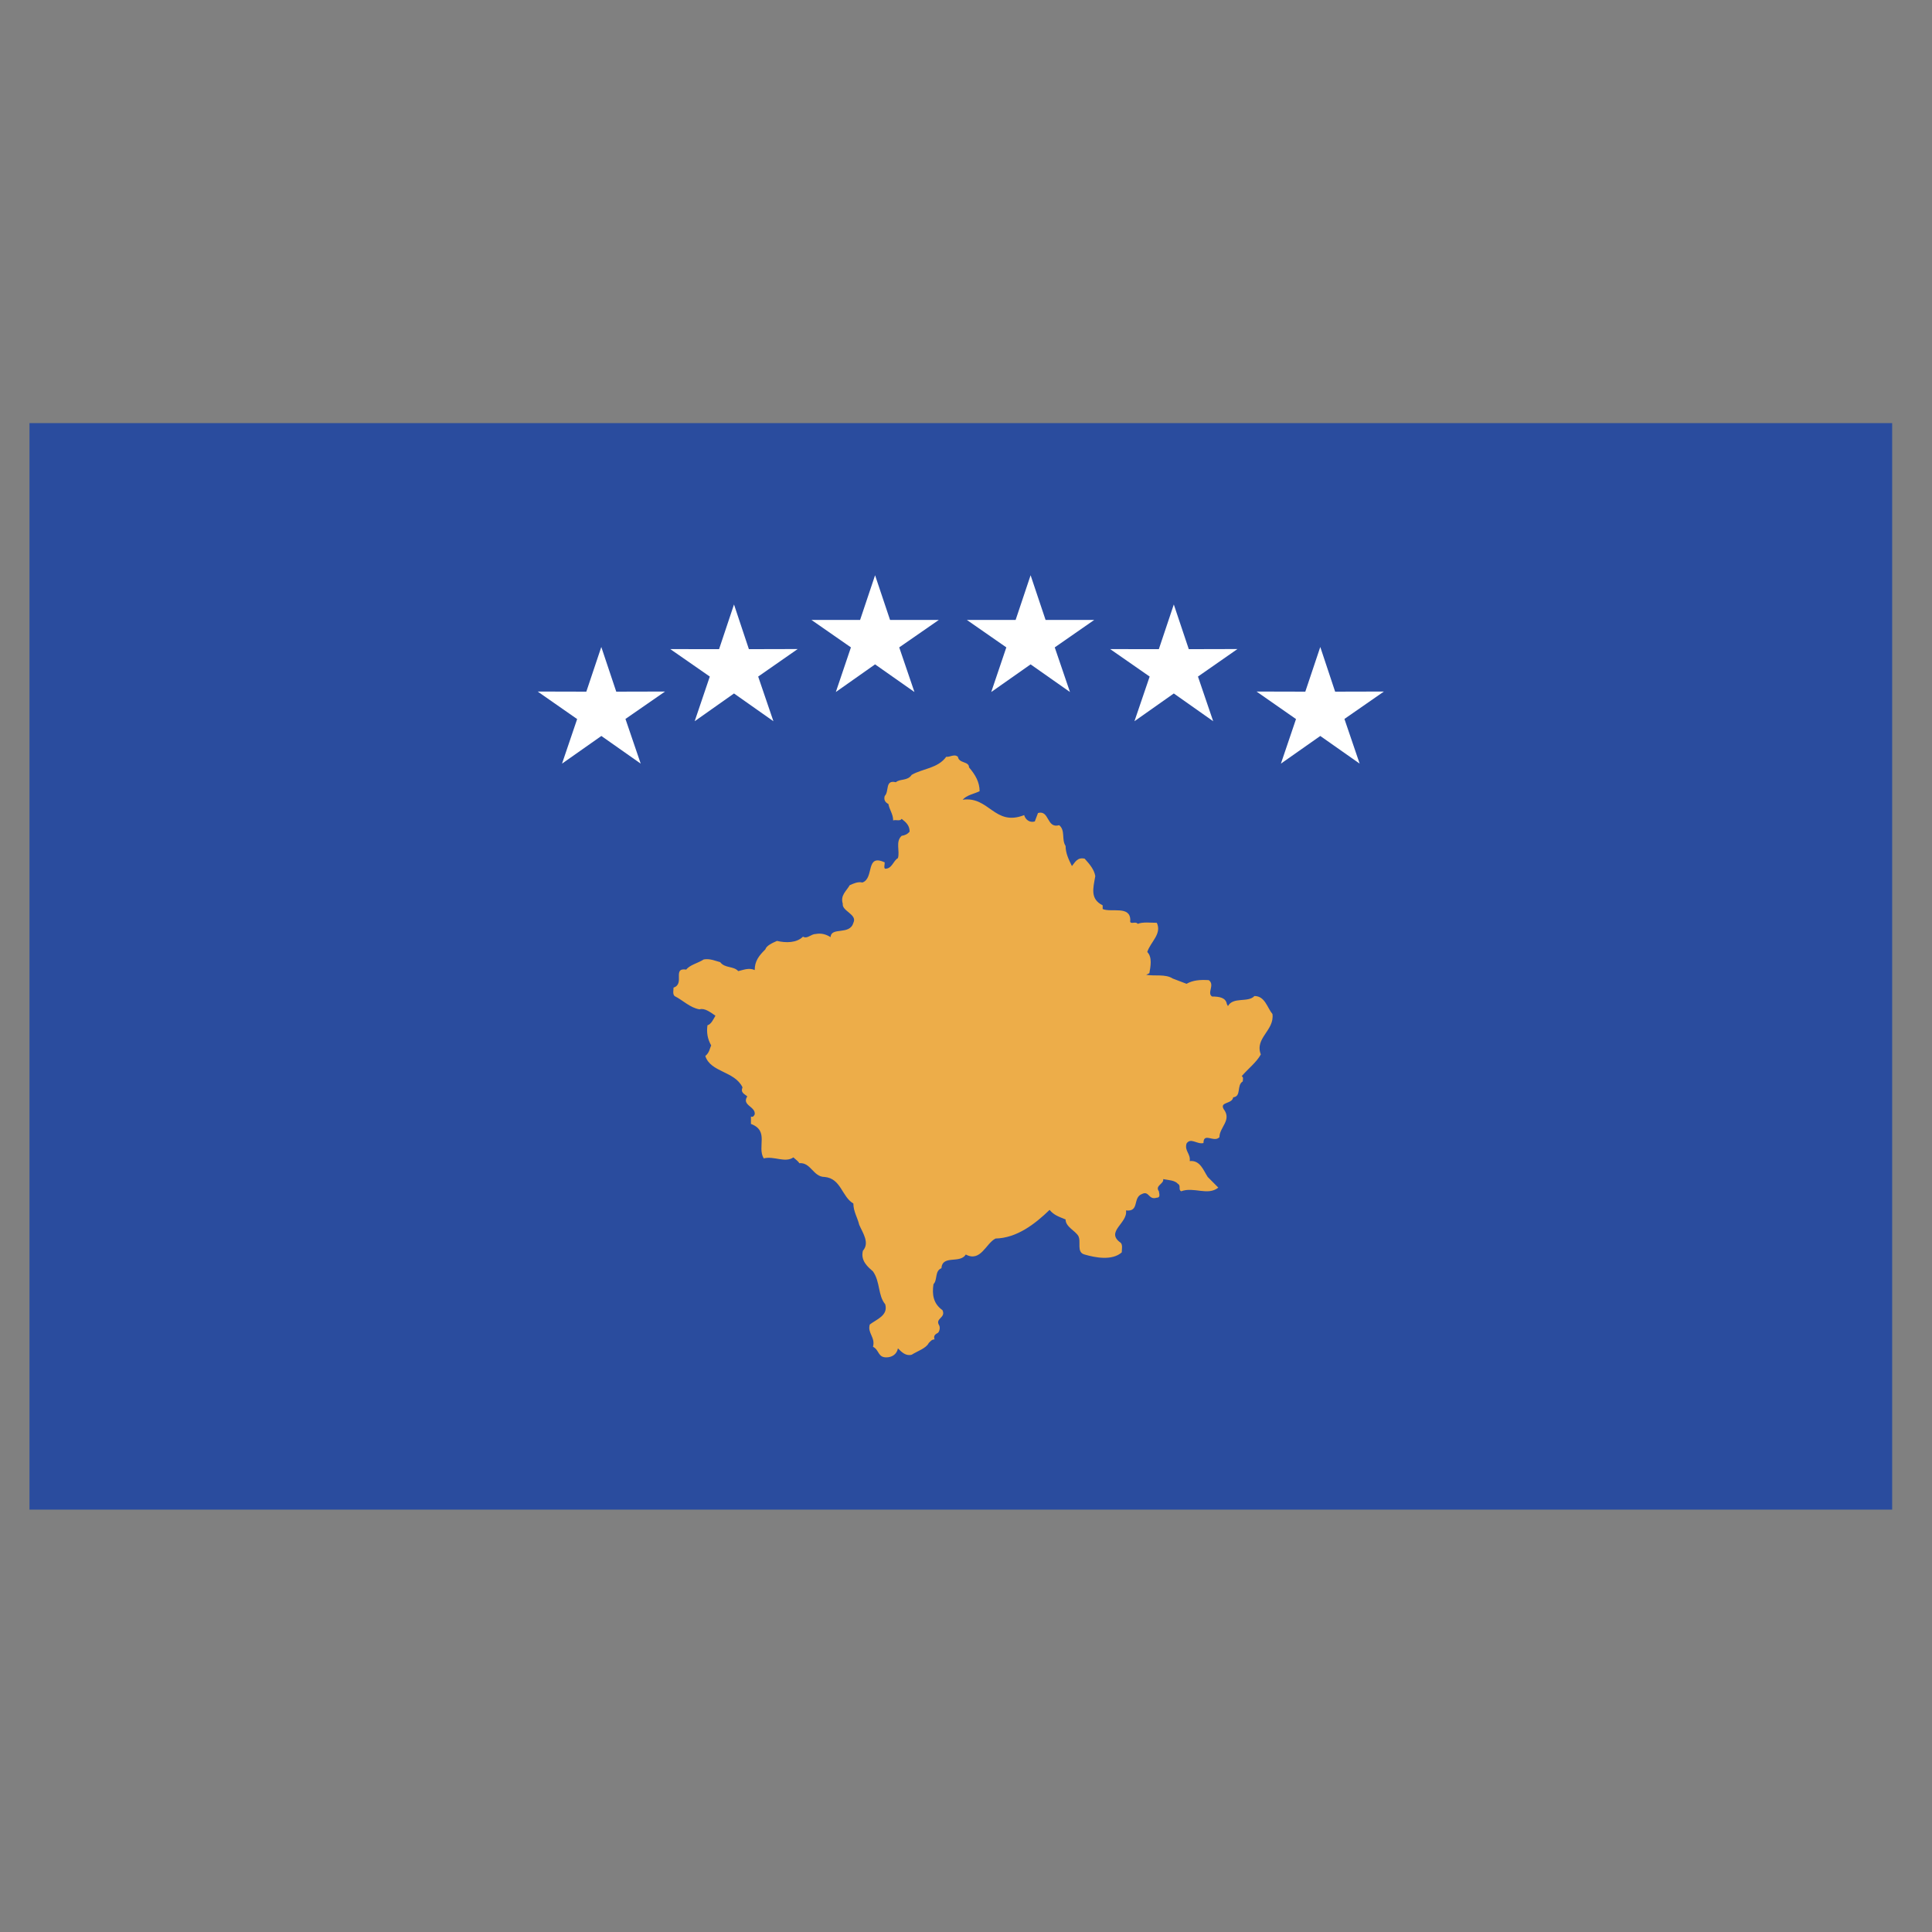 <svg version="1.0" id="kosovo" xmlns="http://www.w3.org/2000/svg" xmlns:xlink="http://www.w3.org/1999/xlink" x="0px" y="0px"
	 viewBox="0 0 160 160" enable-background="new 0 0 160 160" xml:space="preserve">
<rect x="0" y="0" width="160" height="160" fill="#808080" stroke="none"/>
<g>
	<path id="_x34_" fill="#2A4C9E" d="M2.441,35.04h154.26v89.981H2.441L2.441,35.04z"/>
</g>
<g>
	<path fill="#EDAD49" d="M80.25,63.55c0.527,0.614,0.877,1.227,0.877,1.974c-0.442,0.22-1.053,0.307-1.404,0.706
		c2.199-0.312,2.636,2.24,5.095,1.273c0.09,0.353,0.442,0.659,0.879,0.526l0.266-0.7c0.961-0.266,0.698,1.314,1.756,1.01
		c0.529,0.44,0.176,1.186,0.529,1.718c0,0.608,0.263,1.14,0.524,1.667c0.263-0.307,0.437-0.747,1.053-0.614
		c0.44,0.481,0.795,0.92,0.882,1.447c-0.179,1.012-0.442,1.892,0.611,2.418v0.307c0.706,0.307,2.288-0.307,2.288,0.92
		c-0.089,0.44,0.44,0.046,0.616,0.307c0.44-0.174,1.053-0.087,1.58-0.087c0.437,0.925-0.527,1.585-0.79,2.418
		c0.437,0.44,0.263,1.233,0.174,1.754l-0.263,0.133c0.7,0.133,1.583-0.087,2.199,0.312l1.143,0.435
		c0.527-0.302,1.138-0.348,1.843-0.302c0.527,0.394-0.176,1.053,0.266,1.355c0.616,0,1.14,0.092,1.227,0.619l0.092,0.174
		c0.435-0.792,1.669-0.261,2.194-0.834c0.879,0,1.053,0.967,1.493,1.493c0.176,1.365-1.493,1.984-0.964,3.344
		c-0.355,0.654-1.053,1.181-1.583,1.8c0.174,0.087,0.087,0.307,0.087,0.435c-0.529,0.312-0.087,1.237-0.793,1.319
		c-0.084,0.573-1.138,0.353-0.79,0.972c0.706,0.92-0.348,1.493-0.348,2.327c-0.442,0.486-1.322-0.44-1.322,0.486
		c-0.529,0.133-1.056-0.486-1.404,0.041c-0.181,0.619,0.348,0.834,0.266,1.452c0.872-0.092,1.138,0.787,1.488,1.314l0.879,0.885
		c-0.879,0.701-2.02-0.092-3.076,0.302c-0.263-0.128,0-0.475-0.263-0.608c-0.263-0.312-0.79-0.312-1.227-0.399
		c0.082,0.399-0.708,0.532-0.355,1.01c0,0.133,0.174,0.527-0.174,0.527c-0.706,0.225-0.616-0.608-1.232-0.302
		c-0.79,0.302-0.174,1.488-1.319,1.36c0.174,1.053-1.751,1.759-0.437,2.679c0.174,0.174,0.087,0.527,0.087,0.792
		c-0.792,0.706-2.194,0.44-3.076,0.179c-0.706-0.179-0.261-1.063-0.524-1.539c-0.266-0.445-1.053-0.752-1.053-1.365
		c-0.529-0.22-0.972-0.353-1.324-0.792c-1.227,1.186-2.723,2.332-4.479,2.372c-0.79,0.394-1.232,1.984-2.46,1.324
		c-0.486,0.787-1.935,0-2.02,1.135c-0.57,0.225-0.307,0.972-0.657,1.319c-0.136,0.879,0,1.626,0.744,2.153
		c0.309,0.659-0.657,0.659-0.263,1.278c0.089,0.215,0,0.526-0.13,0.613c-0.263,0.133-0.35,0.266-0.263,0.532
		c-0.223,0-0.309,0.128-0.483,0.302c-0.22,0.44-0.923,0.659-1.409,0.966c-0.481,0.133-0.833-0.215-1.14-0.526
		c-0.092,0.486-0.486,0.746-0.967,0.746c-0.703,0-0.573-0.614-1.099-0.879c0.217-0.787-0.486-1.14-0.263-1.846
		c0.573-0.435,1.536-0.747,1.276-1.672c-0.616-0.741-0.399-1.841-1.012-2.72c-0.394-0.348-1.053-0.874-0.836-1.713
		c0.573-0.66,0-1.452-0.307-2.153c-0.13-0.573-0.483-1.099-0.483-1.759c-0.966-0.568-1.01-2.066-2.372-2.199
		c-0.967,0-1.14-1.227-2.107-1.14c-0.092-0.174-0.309-0.307-0.486-0.481c-0.703,0.481-1.583-0.133-2.459,0.082
		c-0.573-0.961,0.481-2.28-1.058-2.853v-0.613c0.179,0.087,0.266-0.087,0.312-0.179c0.087-0.659-1.102-0.741-0.616-1.488
		c-0.263-0.225-0.573-0.312-0.394-0.752c-0.665-1.36-2.638-1.227-3.081-2.592c0.356-0.302,0.356-0.614,0.486-0.879
		c-0.307-0.527-0.394-1.094-0.307-1.667c0.307-0.087,0.481-0.486,0.659-0.793c-0.396-0.266-0.877-0.659-1.319-0.527
		c-0.79-0.133-1.363-0.746-2.063-1.099c-0.179-0.174-0.087-0.481-0.087-0.701c0.967-0.312-0.135-1.672,1.053-1.493
		c0.307-0.399,0.966-0.526,1.447-0.839c0.486-0.087,0.882,0.092,1.363,0.225c0.396,0.521,1.097,0.302,1.496,0.741
		c0.396-0.087,0.877-0.307,1.363-0.087c0-0.747,0.348-1.186,0.88-1.713c0.087-0.307,0.57-0.527,0.964-0.701
		c0.747,0.174,1.626,0.174,2.155-0.353c0.35,0.22,0.659-0.22,1.053-0.22c0.483-0.092,0.877,0.041,1.232,0.261
		c0.041-0.879,1.58-0.128,1.887-1.186c0.353-0.701-0.966-0.966-0.879-1.58c-0.217-0.706,0.307-1.053,0.573-1.534
		c0.307-0.133,0.66-0.312,1.053-0.225c1.01-0.348,0.22-2.418,1.848-1.667c0,0.22-0.092,0.481,0.043,0.527
		c0.57,0,0.657-0.66,1.053-0.88c0.174-0.613-0.223-1.36,0.307-1.846c0.261-0.041,0.483-0.128,0.659-0.353
		c0-0.481-0.263-0.747-0.659-1.053c-0.133,0.22-0.481,0.046-0.703,0.133c0-0.526-0.307-0.879-0.396-1.365
		c-0.261-0.128-0.396-0.348-0.304-0.66c0.394-0.394,0-1.36,0.923-1.14c0.348-0.307,0.964-0.087,1.314-0.614
		c0.923-0.527,2.155-0.527,2.858-1.493c0.307,0.046,0.66-0.266,0.967,0c0.087,0.57,0.922,0.35,0.922,0.882"/>
	<g>
		<path fill="#FFFFFF" d="M53.06,63.24l-3.258-2.29l-3.257,2.29l1.252-3.69l-3.27-2.28l4.03,0.01l1.24-3.7l1.238,3.7l4.04-0.01
			l-3.277,2.27L53.06,63.24z"/>
		<path fill="#FFFFFF" d="M64.05,59.728l-3.263-2.298l-3.257,2.298l1.253-3.698l-3.273-2.274l4.04,0.005l1.237-3.701l1.233,3.701
			l4.04-0.01l-3.271,2.279L64.05,59.728z"/>
		<path fill="#FFFFFF" d="M88.61,57.31l-3.26-2.29l-3.26,2.29l1.25-3.697l-3.27-2.273h4.04l1.24-3.7l1.24,3.7h4.03l-3.27,2.273
			L88.61,57.31z"/>
		<path fill="#FFFFFF" d="M100.47,59.728l-3.26-2.298l-3.26,2.298l1.26-3.698l-3.27-2.274l4.03,0.005l1.24-3.701l1.24,3.701
			l4.03-0.01l-3.27,2.279L100.47,59.728z"/>
		<path fill="#FFFFFF" d="M75.73,57.31l-3.26-2.29l-3.25,2.29l1.25-3.697L67.2,51.34h4.03l1.24-3.7l1.24,3.7h4.04l-3.28,2.273
			L75.73,57.31z"/>
		<path fill="#FFFFFF" d="M112.6,63.24l-3.26-2.29l-3.26,2.29l1.25-3.69l-3.27-2.28l4.04,0.01l1.24-3.7l1.23,3.7l4.04-0.01
			l-3.27,2.27L112.6,63.24z"/>
	</g>
</g>
</svg>
